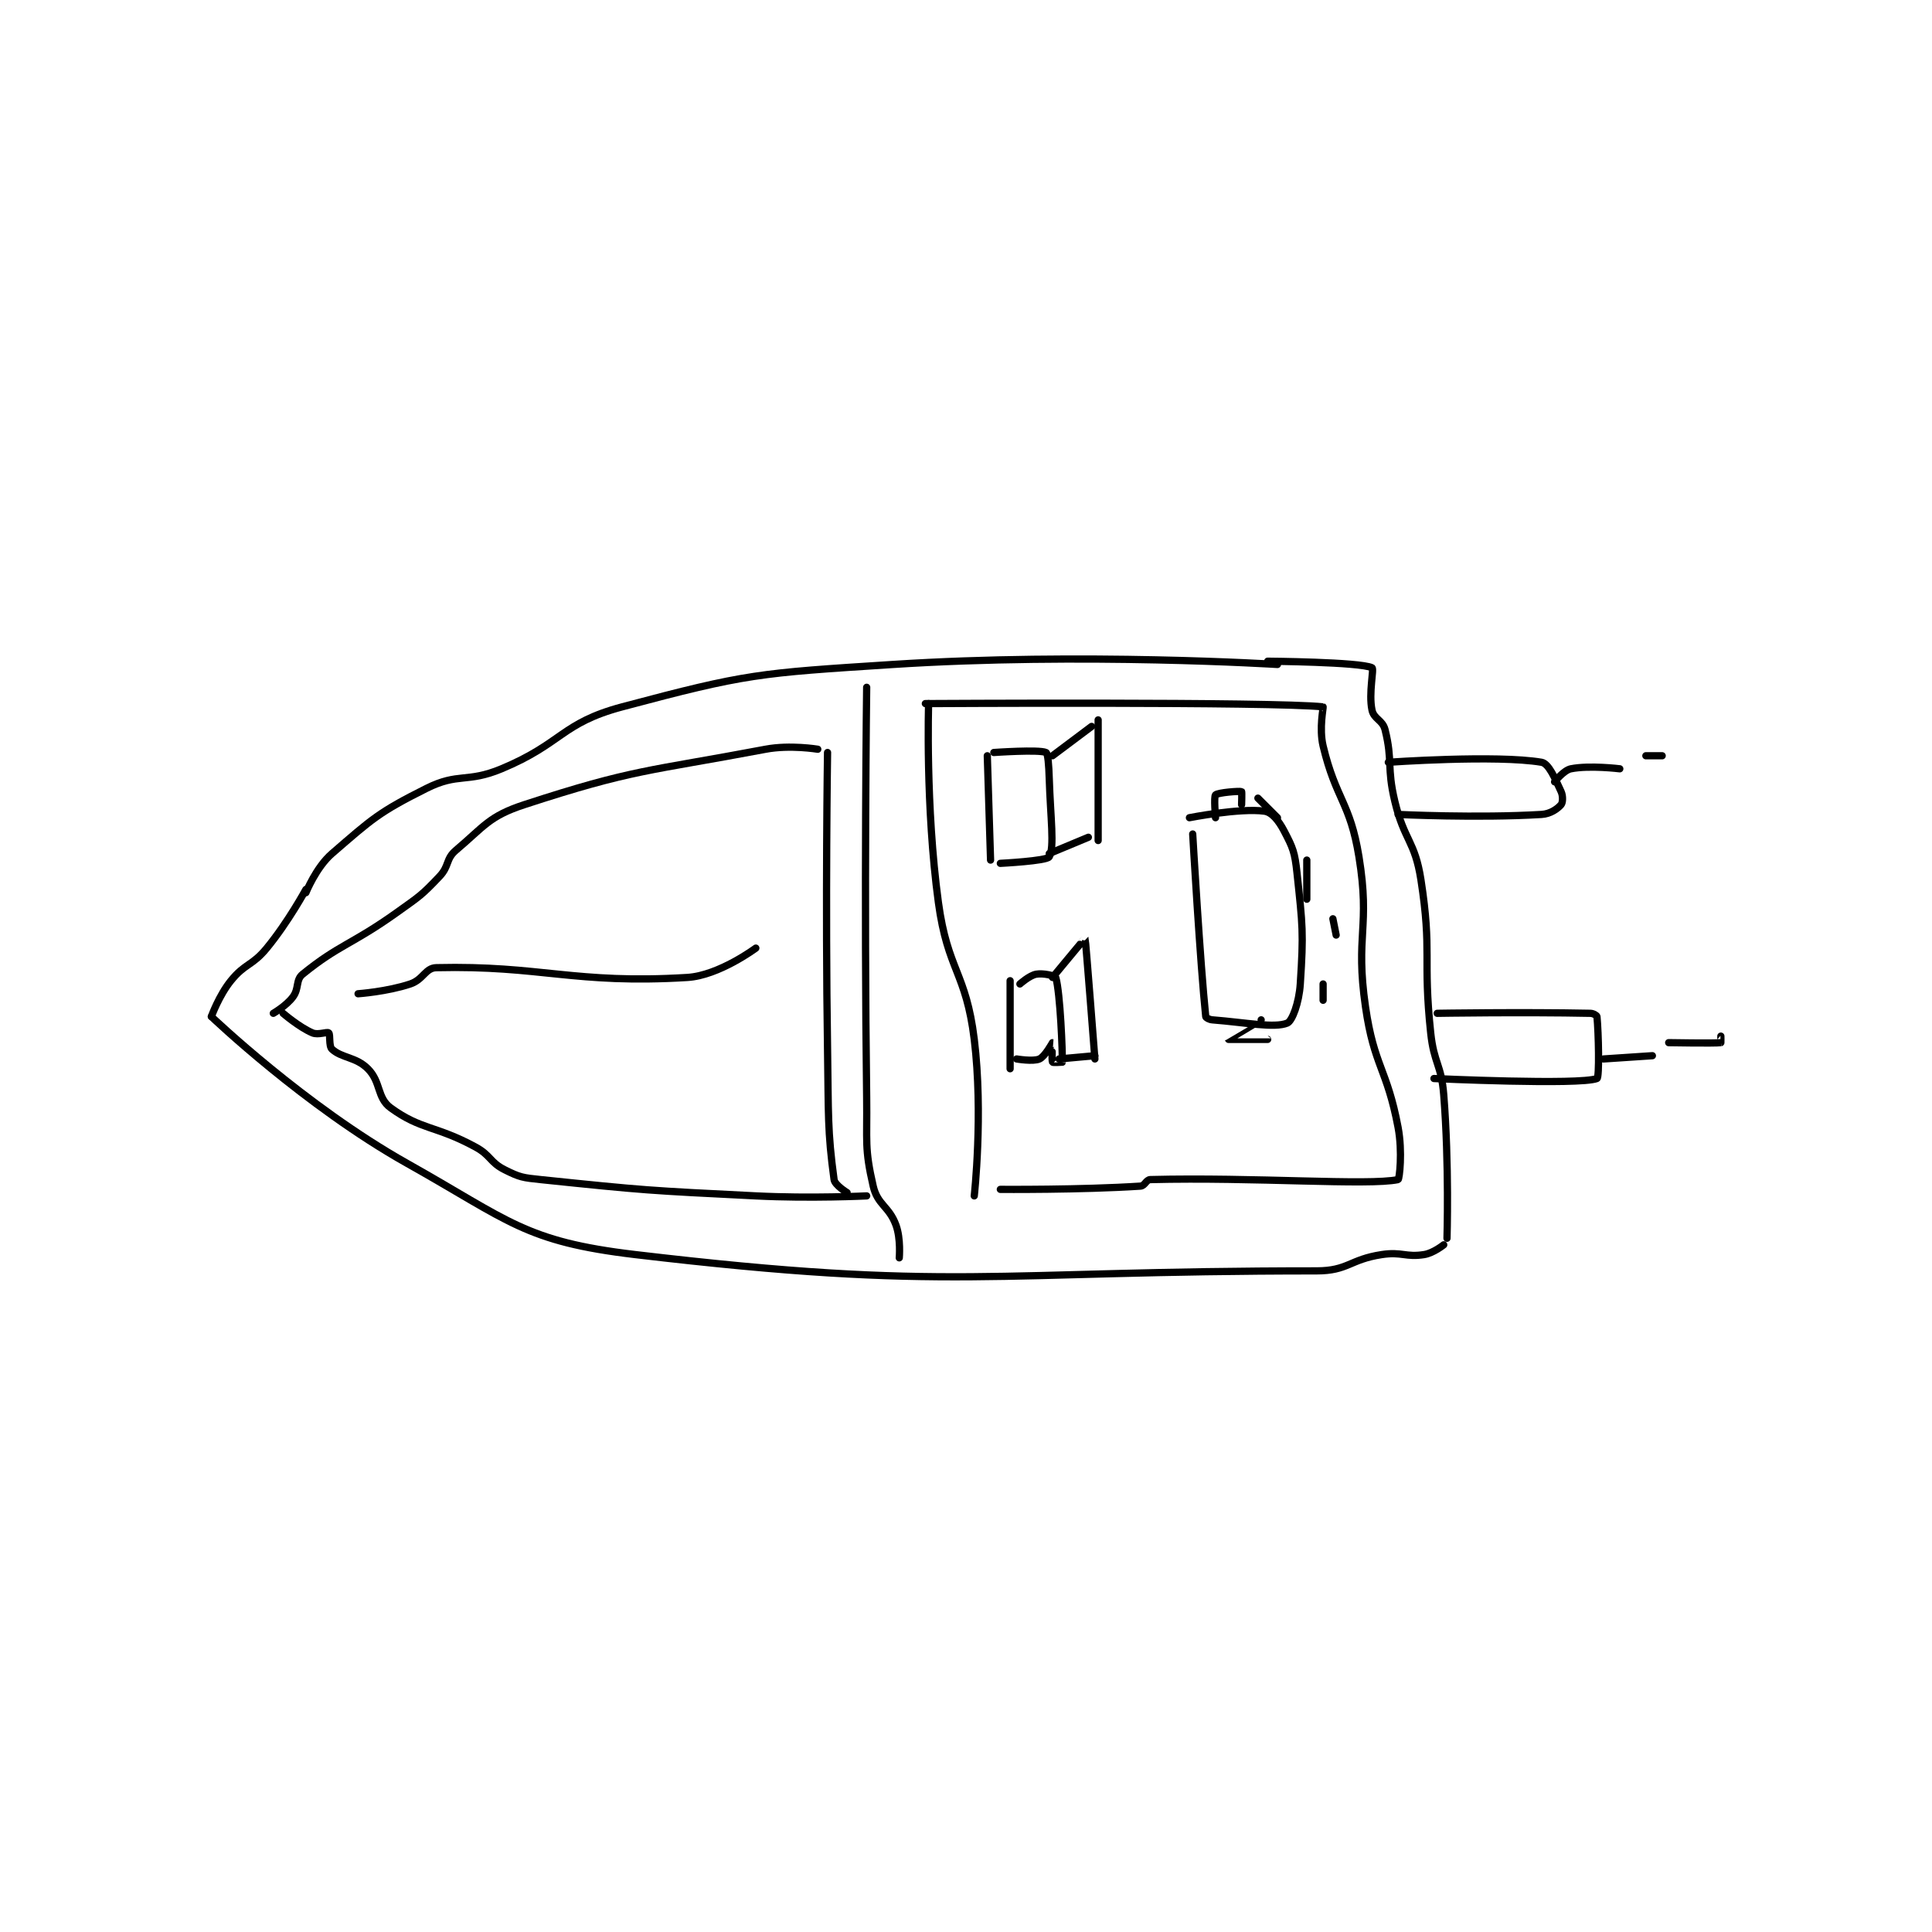 <?xml version="1.0" encoding="utf-8"?>
<!DOCTYPE svg PUBLIC "-//W3C//DTD SVG 1.1//EN" "http://www.w3.org/Graphics/SVG/1.1/DTD/svg11.dtd">
<svg viewBox="0 0 800 800" preserveAspectRatio="xMinYMin meet" xmlns="http://www.w3.org/2000/svg" version="1.1">
<g fill="none" stroke="black" stroke-linecap="round" stroke-linejoin="round" stroke-width="2.223">
<g transform="translate(87.52,273.793) scale(1.35) translate(-144,-169)">
<path id="0" d="M173 240 C173 240 176.109 232.23 181 228 C193.32 217.345 195.324 215.338 210 208 C219.784 203.108 222.394 206.419 233 202 C251.681 194.216 251.341 187.976 270 183 C308.352 172.773 311.755 172.668 353 170 C411.049 166.246 471 170 471 170 "/>
<path id="1" d="M173 239 C173 239 167.629 248.93 161 257 C156.47 262.515 154.371 261.6 150 267 C146.333 271.529 144 278 144 278 "/>
<path id="2" d="M144 278 C144 278 172.691 305.419 204 323 C235.475 340.675 240.088 346.989 274 351 C370.951 362.467 382.221 356 483 356 C492.644 356 493.155 352.492 503 351 C509.166 350.066 510.31 351.898 516 351 C518.833 350.553 522 348 522 348 "/>
<path id="3" d="M468 169 C468 169 496.19 169.214 500 171 C500.705 171.33 498.901 178.777 500 184 C500.579 186.749 503.257 187.029 504 190 C506.414 199.656 504.475 201.441 507 212 C509.88 224.045 513.153 224.081 515 236 C518.473 258.415 515.544 259.845 518 283 C519.008 292.505 521.251 292.564 522 302 C523.709 323.531 523 346 523 346 "/>
<path id="4" d="M163 277 C163 277 166.962 274.718 169 272 C170.985 269.354 169.802 266.786 172 265 C183.244 255.864 187.01 255.993 201 246 C207.854 241.104 208.454 240.855 214 235 C217.03 231.802 215.868 229.65 219 227 C227.741 219.604 229.184 216.53 240 213 C273.652 202.019 277.665 202.863 314 196 C321.529 194.578 330 196 330 196 "/>
<path id="5" d="M166 277 C166 277 170.899 281.242 175 283 C176.772 283.76 179.472 282.56 180 283 C180.545 283.454 179.978 287.063 181 288 C184.021 290.769 188.34 290.34 192 294 C196.09 298.091 194.743 302.904 199 306 C208.399 312.836 212.768 311.36 225 318 C229.815 320.614 229.377 322.689 234 325 C238.623 327.311 239.506 327.429 245 328 C277.311 331.357 278.052 331.353 311 333 C327.909 333.846 345 333 345 333 "/>
<path id="6" d="M333 197 C333 197 332.306 242.567 333 288 C333.305 307.986 332.956 313.011 335 328 C335.231 329.692 339 332 339 332 "/>
<path id="7" d="M345 177 C345 177 344.179 240.183 345 303 C345.176 316.474 344.289 318.251 347 330 C348.344 335.825 351.87 336.144 354 342 C355.517 346.172 355 352 355 352 "/>
<path id="8" d="M364 182 C364 182 362.989 213.493 367 243 C369.841 263.9 375.475 264.338 378 285 C380.797 307.882 378 333 378 333 "/>
<path id="9" d="M363 182 C363 182 469.66 181.365 485 183 C485.161 183.017 483.708 189.597 485 195 C488.944 211.494 493.268 212.19 496 229 C499.536 250.76 494.801 252.875 498 275 C500.657 293.376 504.579 293.87 508 312 C509.408 319.46 508.403 327.915 508 328 C498.903 329.915 463.865 327.193 432 328 C430.721 328.032 430.326 329.913 429 330 C410.759 331.19 386 331 386 331 "/>
<path id="10" d="M382 198 L383 230 "/>
<path id="11" d="M384 197 C384 197 397.931 196.026 400 197 C400.616 197.29 400.876 201.019 401 205 C401.372 216.896 402.664 226.115 401 229 C400.261 230.281 386 231 386 231 "/>
<path id="12" d="M402 198 L414 189 "/>
<path id="13" d="M401 228 L413 223 "/>
<path id="14" d="M416 187 L416 224 "/>
<path id="15" d="M389 267 L389 294 "/>
<path id="16" d="M392 268 C392 268 394.919 265.378 397 265 C399.184 264.603 402.855 265.51 403 266 C404.391 270.695 405.106 289.242 405 292 C405 292.012 402.075 292.15 402 292 C401.7 291.4 402.009 286.002 402 286 C401.985 285.996 399.715 290.22 398 291 C396.086 291.87 391 291 391 291 "/>
<path id="17" d="M402 266 C402 266 411.971 253.945 412 254 C412.161 254.31 415 291 415 291 "/>
<path id="18" d="M404 291 L415 290 "/>
<path id="19" d="M445 222 C445 222 447.326 262.1 449 278 C449.036 278.341 450.055 278.924 451 279 C461.491 279.839 470.064 281.603 474 280 C475.548 279.369 477.626 273.738 478 268 C479.036 252.12 478.73 250.261 477 234 C476.319 227.599 475.762 226.247 473 221 C471.326 217.819 469.261 215.312 467 215 C459.474 213.962 444 217 444 217 "/>
<path id="20" d="M452 217 C452 217 451.447 210.553 452 210 C452.711 209.289 459.359 208.76 460 209 C460.126 209.047 460 213 460 213 "/>
<path id="21" d="M465 211 L471 217 "/>
<path id="22" d="M480 230 L480 242 "/>
<path id="23" d="M485 268 L485 273 "/>
<path id="24" d="M466 279 C466 279 455.998 284.994 456 285 C456.003 285.009 468 285 468 285 "/>
<path id="25" d="M488 248 L489 253 "/>
<path id="26" d="M505 200 C505 200 538.198 197.656 552 200 C554.211 200.375 556.121 204.929 558 209 C558.639 210.383 558.517 212.396 558 213 C556.947 214.229 554.762 215.834 552 216 C532.332 217.18 508 216 508 216 "/>
<path id="27" d="M520 277 C520 277 545.924 276.57 567 277 C567.906 277.019 568.969 277.689 569 278 C569.492 282.925 569.789 296.7 569 297 C563.539 299.075 519 297 519 297 "/>
<path id="28" d="M556 206 C556 206 558.789 202.442 561 202 C566.718 200.856 576 202 576 202 "/>
<path id="29" d="M571 291 L586 290 "/>
<path id="30" d="M591 286 C591 286 605.031 286.246 607 286 C607.031 285.996 607 284 607 284 "/>
<path id="31" d="M584 198 L589 198 "/>
<path id="32" d="M189 271 C189 271 197.868 270.377 205 268 C209.056 266.648 209.616 263.08 213 263 C245.071 262.245 255.353 268.121 290 266 C299.72 265.405 311 257 311 257 "/>
</g>
</g>
</svg>

